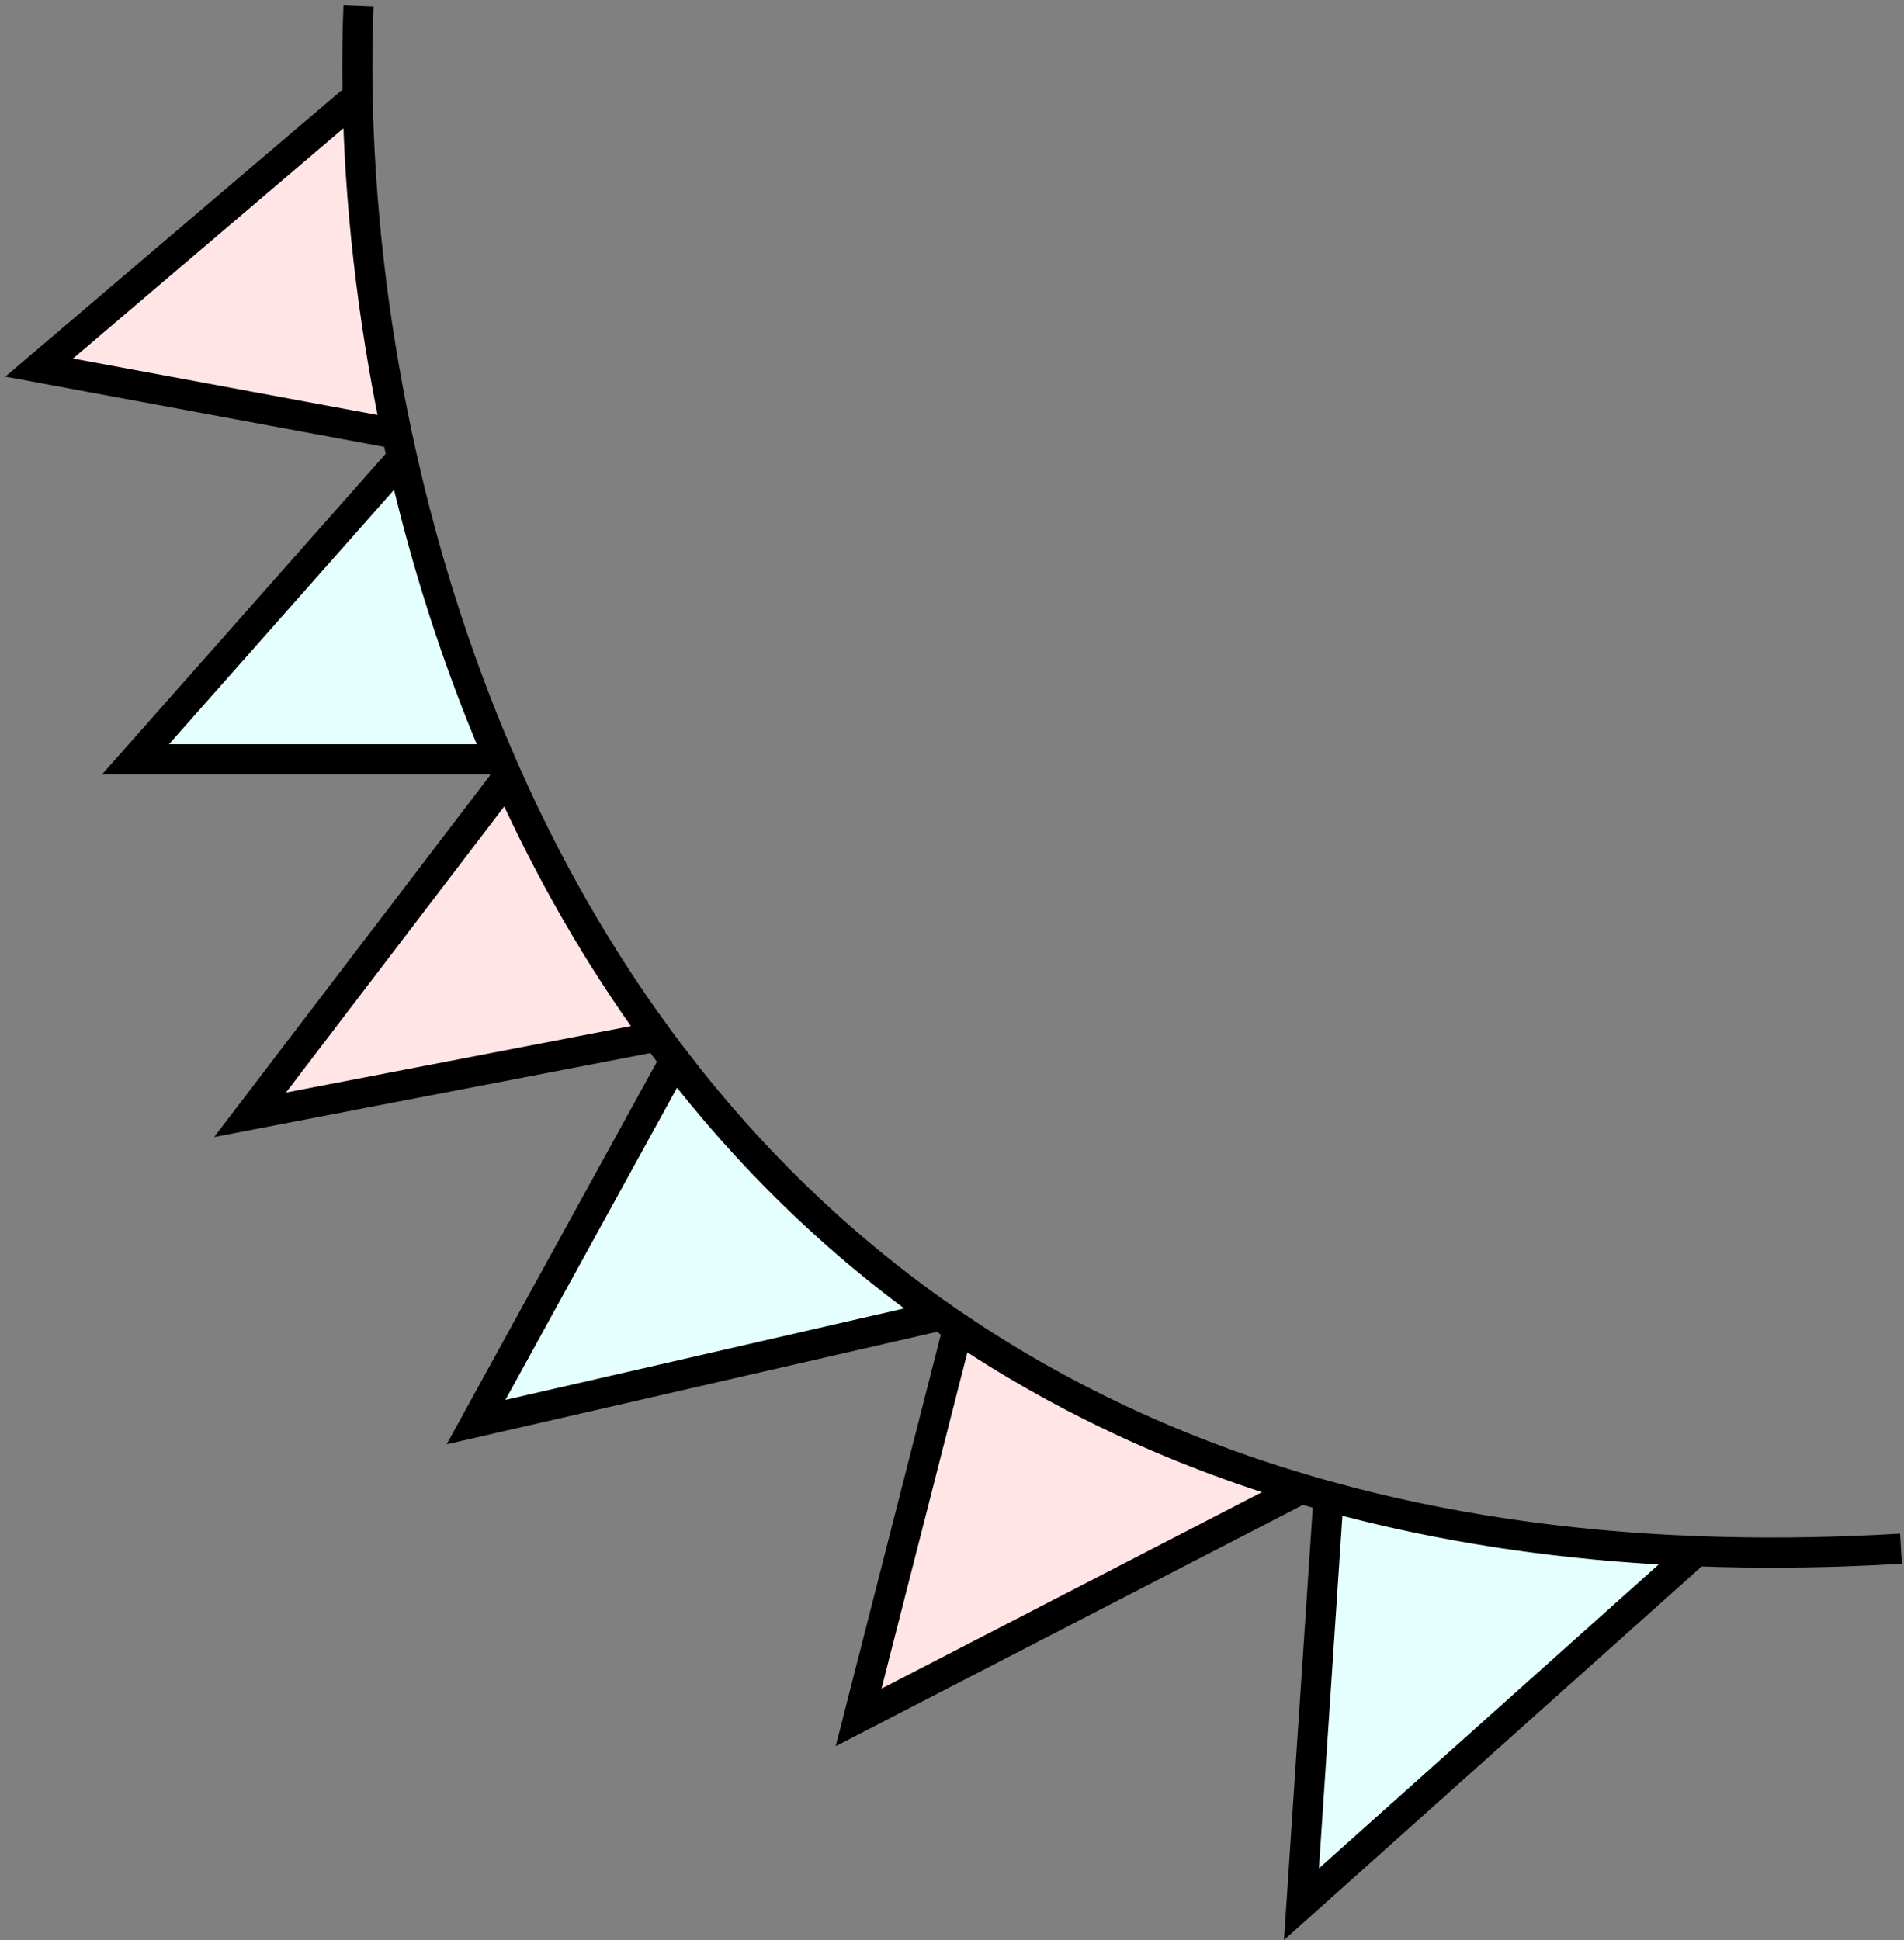 <svg width="316" height="322" viewBox="0 0 316 322" fill="none" xmlns="http://www.w3.org/2000/svg">
<rect x="0" y="0" width="316" height="322" fill="#808080" stroke="none"/>
<path d="M59.351 16L6.5 61L65.854 72C61.646 52.128 59.676 32.993 59.351 16Z" fill="#FFE5E5"/>
<path d="M109.021 172C99.054 158.371 90.869 143.847 84.225 129L41.5 185L109.021 172Z" fill="#FFE5E5"/>
<path d="M216 247.05C194.321 240.603 175.424 231.477 159 220.401L142.5 285L216 247.05Z" fill="#FFE5E5"/>
<path d="M82.905 126C75.735 109.422 70.455 92.491 66.729 76L22.5 126H82.905Z" fill="#E5FFFF"/>
<path d="M156 218.337C138.605 206.129 124.067 191.704 112 175.977L79 236L156 218.337Z" fill="#E5FFFF"/>
<path d="M281.5 257.416C259.112 256.555 238.838 253.39 220.5 248.339L216 316L281.5 257.416Z" fill="#E5FFFF"/>
<path d="M59.5 1C59.307 5.771 59.252 10.785 59.351 16M315.5 257C149.768 266.932 84.894 161.917 65.854 72M59.351 16L6.5 61L65.854 72M59.351 16C59.676 32.993 61.646 52.128 65.854 72M66.729 76L22.5 126H82.905C75.735 109.422 70.455 92.491 66.729 76ZM84.225 129L41.5 185L109.021 172C99.054 158.371 90.869 143.847 84.225 129ZM112 175.977L79 236L156 218.337C138.605 206.129 124.067 191.704 112 175.977ZM159 220.401L142.5 285L216 247.05C194.321 240.603 175.424 231.477 159 220.401ZM220.5 248.339L216 316L281.5 257.416C259.112 256.555 238.838 253.39 220.5 248.339Z" stroke="black" stroke-width="5"/>
</svg>
